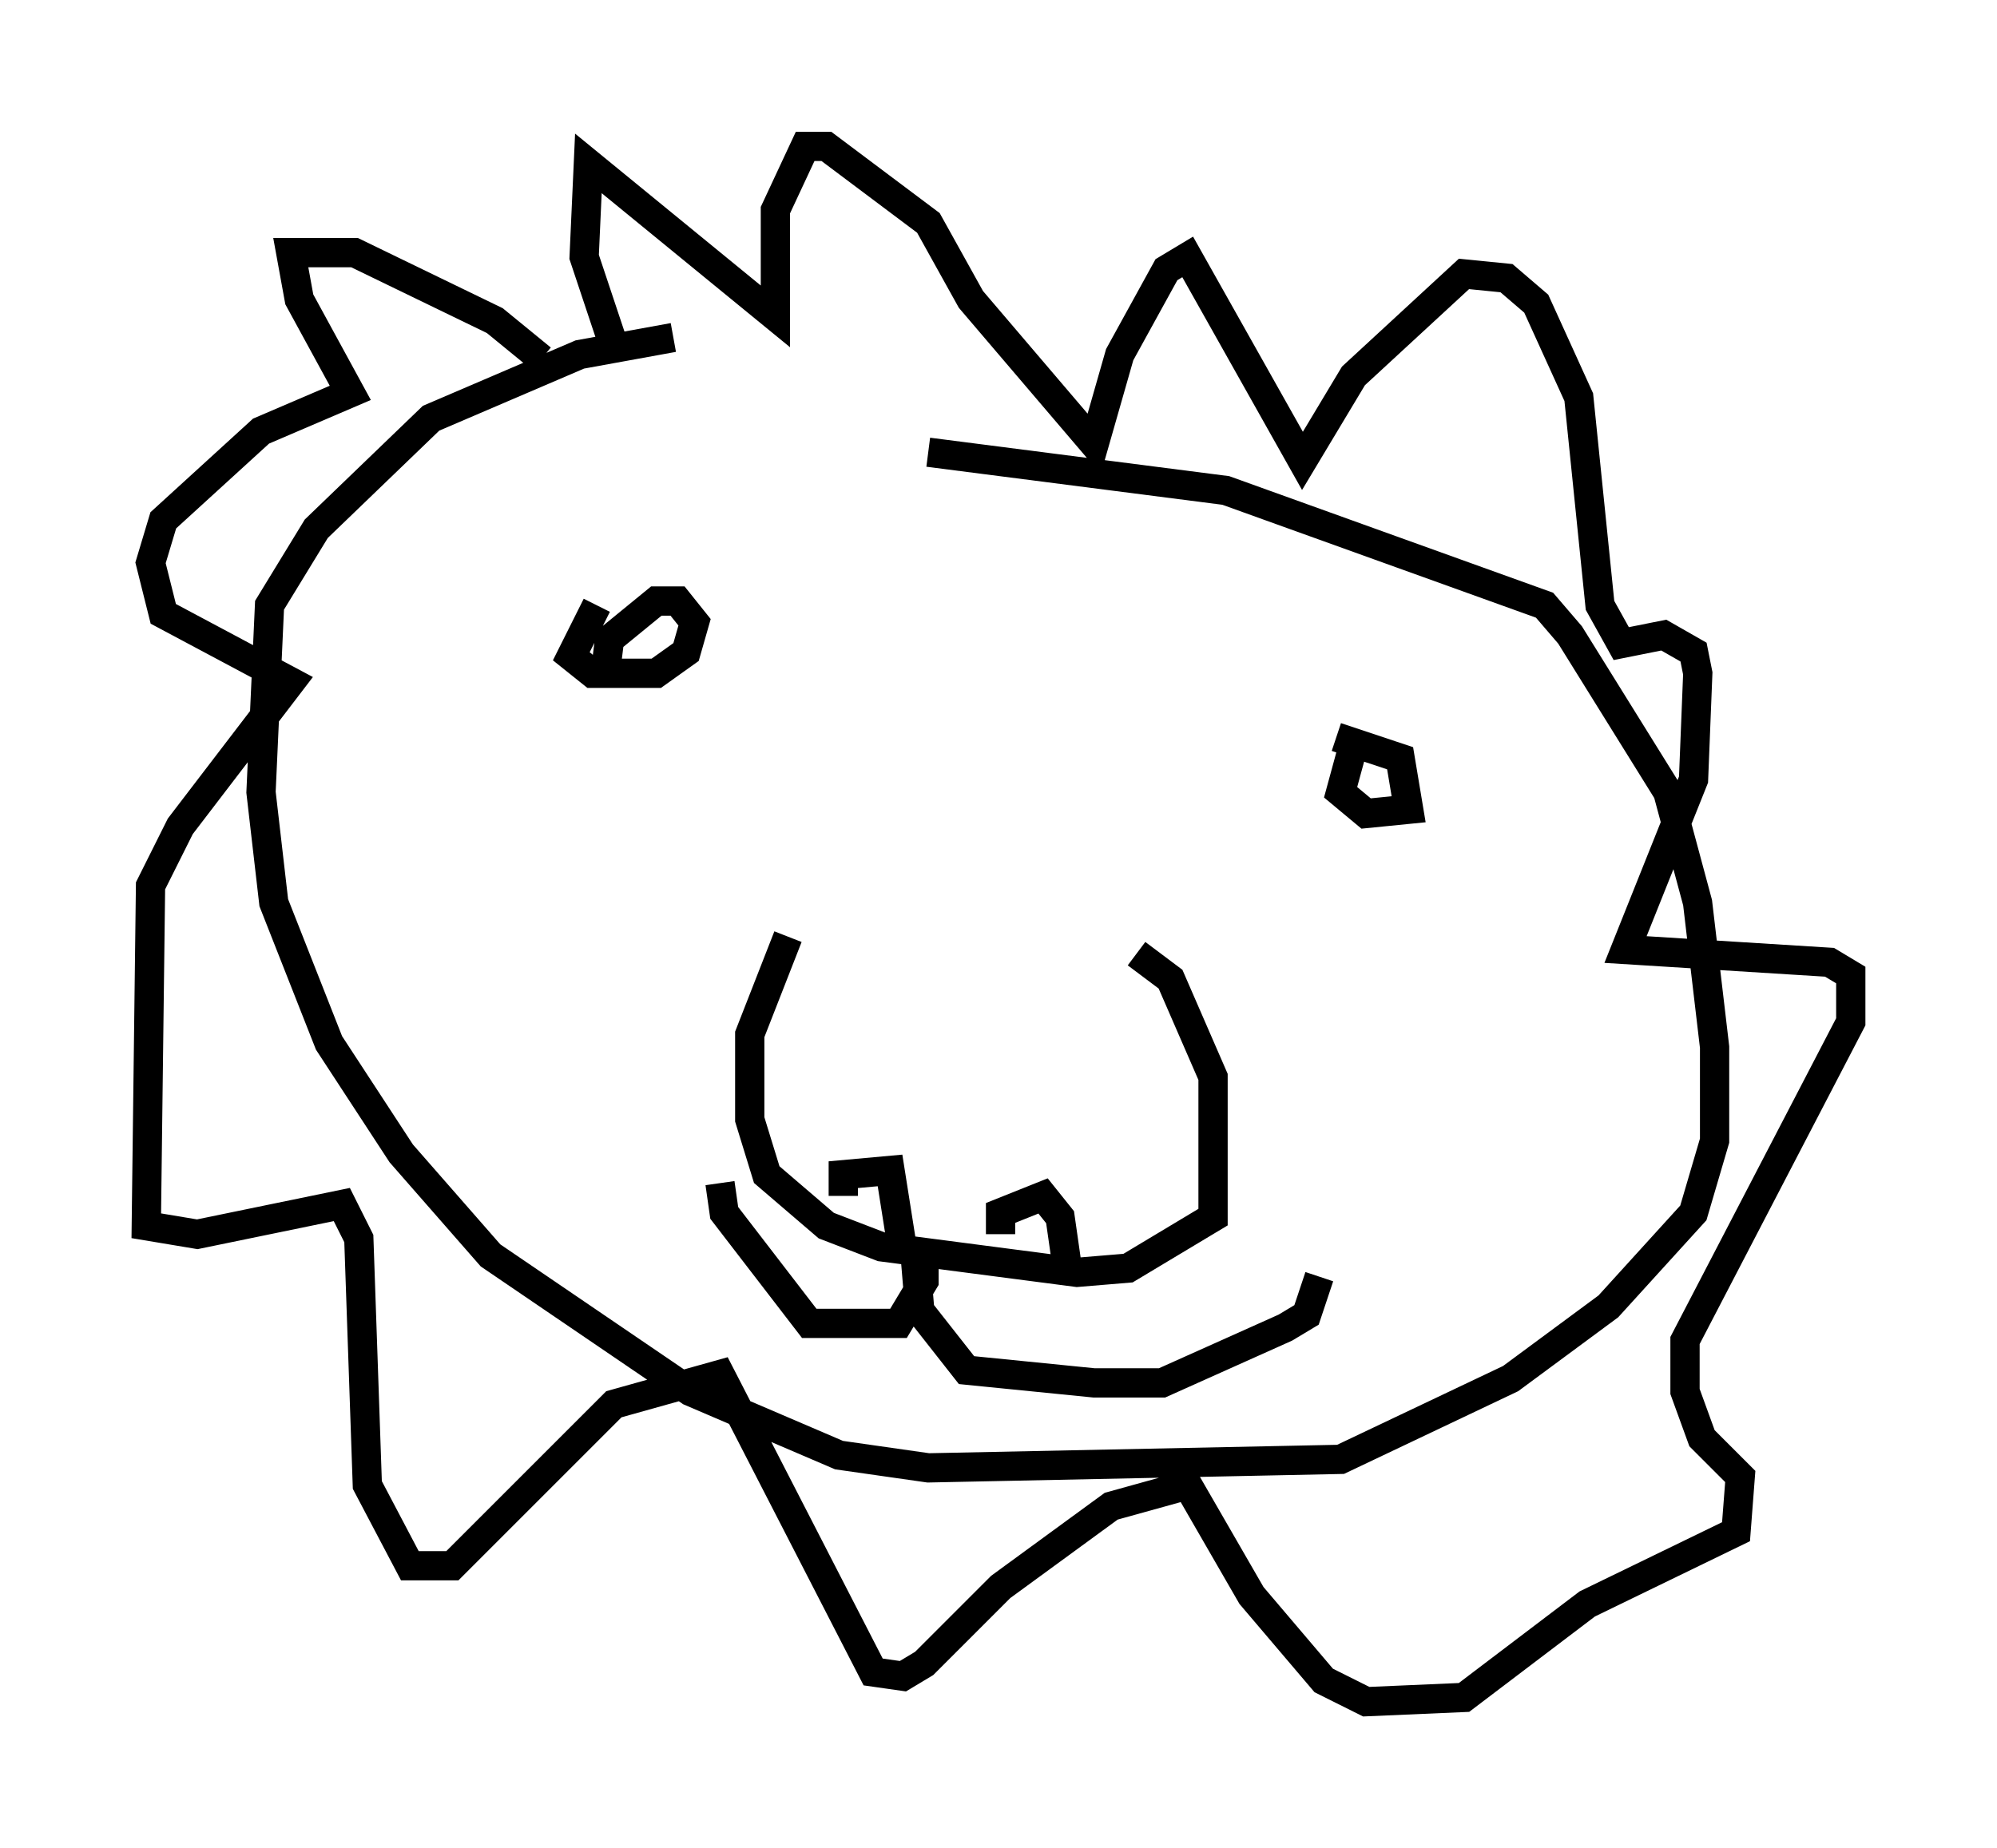 <?xml version="1.0" encoding="utf-8" ?>
<svg baseProfile="full" height="63.162" version="1.1" width="68.246" xmlns="http://www.w3.org/2000/svg" xmlns:ev="http://www.w3.org/2001/xml-events" xmlns:xlink="http://www.w3.org/1999/xlink"><defs /><rect fill="white" height="63.162" width="68.246" x="0" y="0" /><path d="M29.983, 11.827 m-6.972, -0.291 l-3.196, 0.581 -5.084, 2.179 l-3.922, 3.777 -1.598, 2.615 l-0.291, 6.391 0.436, 3.777 l1.888, 4.793 2.469, 3.777 l3.05, 3.486 6.827, 4.648 l5.084, 2.179 3.05, 0.436 l14.089, -0.291 5.81, -2.76 l3.341, -2.469 2.905, -3.196 l0.726, -2.469 0.0, -3.196 l-0.581, -4.939 -1.017, -3.777 l-3.341, -5.374 -0.872, -1.017 l-10.894, -3.922 -10.168, -1.307 m-4.793, 16.559 l-1.307, 3.341 0.0, 2.905 l0.581, 1.888 2.034, 1.743 l1.888, 0.726 6.682, 0.872 l1.743, -0.145 2.905, -1.743 l0.0, -4.793 -1.453, -3.341 l-1.162, -0.872 m-7.263, 10.313 l0.0, 0.872 -0.872, 1.453 l-3.05, 0.0 -2.905, -3.777 l-0.145, -1.017 m6.682, 2.615 l0.145, 1.743 1.598, 2.034 l4.358, 0.436 2.324, 0.0 l4.212, -1.888 0.726, -0.436 l0.436, -1.307 m-16.268, -2.76 l0.0, -0.726 1.598, -0.145 l0.436, 2.76 m3.341, -0.581 l0.0, -0.726 1.453, -0.581 l0.581, 0.726 0.291, 2.034 m-16.123, -22.95 l-0.872, 1.743 0.726, 0.581 l2.179, 0.0 1.017, -0.726 l0.291, -1.017 -0.581, -0.726 l-0.726, 0.0 -1.598, 1.307 l-0.145, 1.162 m25.564, 2.469 l-0.436, 1.598 0.872, 0.726 l1.453, -0.145 -0.291, -1.743 l-2.179, -0.726 m-27.162, -12.927 l-1.598, -1.307 -4.793, -2.324 l-2.179, 0.0 0.291, 1.598 l1.743, 3.196 -3.05, 1.307 l-3.341, 3.05 -0.436, 1.453 l0.436, 1.743 4.358, 2.324 l-3.777, 4.939 -1.017, 2.034 l-0.145, 11.62 1.743, 0.291 l4.939, -1.017 0.581, 1.162 l0.291, 8.425 1.453, 2.76 l1.453, 0.0 5.52, -5.52 l3.631, -1.017 5.229, 10.168 l1.017, 0.145 0.726, -0.436 l2.615, -2.615 3.777, -2.76 l2.615, -0.726 2.179, 3.777 l2.469, 2.905 1.453, 0.726 l3.341, -0.145 4.212, -3.196 l5.084, -2.469 0.145, -1.888 l-1.307, -1.307 -0.581, -1.598 l0.0, -1.743 5.665, -10.894 l0.0, -1.598 -0.726, -0.436 l-6.972, -0.436 2.324, -5.81 l0.145, -3.631 -0.145, -0.726 l-1.017, -0.581 -1.453, 0.291 l-0.726, -1.307 -0.726, -7.117 l-1.453, -3.196 -1.017, -0.872 l-1.453, -0.145 -3.777, 3.486 l-1.743, 2.905 -3.922, -6.972 l-0.726, 0.436 -1.598, 2.905 l-0.872, 3.05 -4.212, -4.939 l-1.453, -2.615 -3.486, -2.615 l-0.726, 0.0 -1.017, 2.179 l0.0, 3.631 -6.391, -5.229 l-0.145, 3.196 1.017, 3.05 " fill="none" stroke="black" stroke-width="1" /></svg>